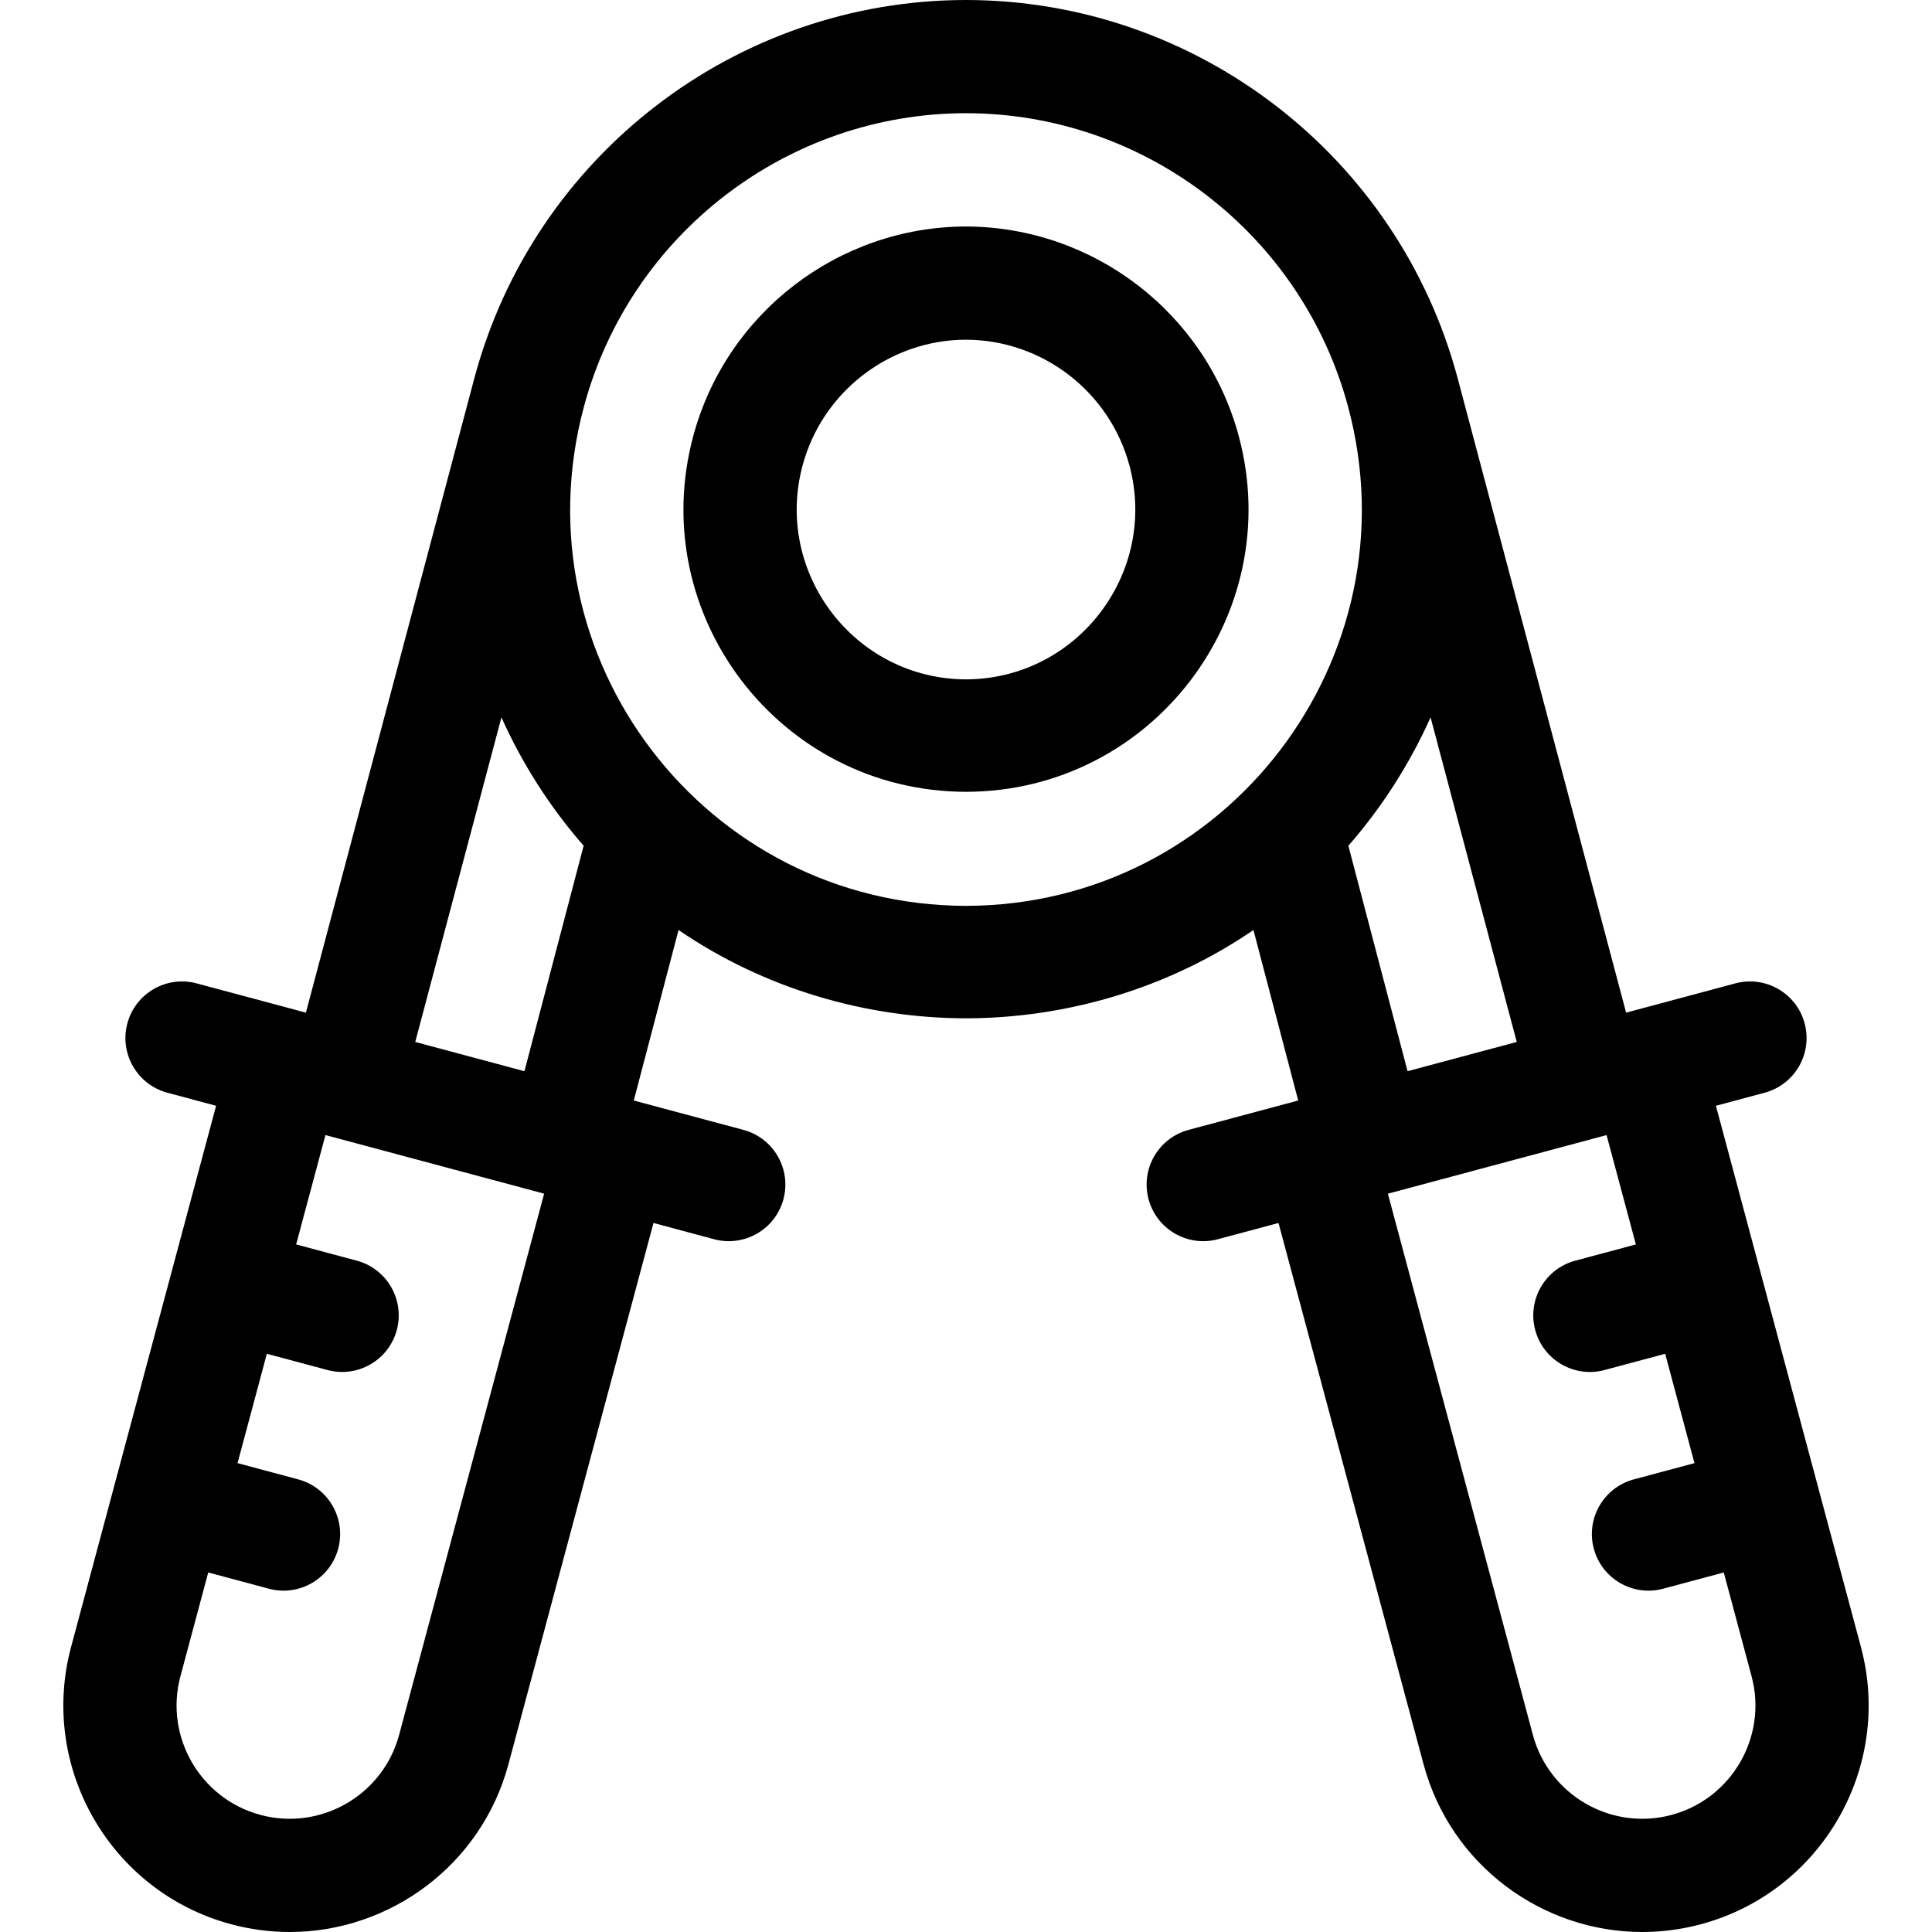 <?xml version="1.0" encoding="iso-8859-1"?>
<!-- Generator: Adobe Illustrator 19.0.0, SVG Export Plug-In . SVG Version: 6.00 Build 0)  -->
<svg version="1.1" id="Capa_1" xmlns="http://www.w3.org/2000/svg" xmlns:xlink="http://www.w3.org/1999/xlink" x="0px" y="0px"
	 viewBox="0 0 511.999 511.999" style="enable-background:new 0 0 511.999 511.999;" xml:space="preserve">
<g>
	<g>
		<path d="M493.162,436.463l-38.429-143.421l12.91-3.459c8.002-2.144,12.75-10.369,10.606-18.371
			c-2.145-8.001-10.365-12.751-18.371-10.606l-28.945,7.756l-44.671-168.238c-0.001-0.002-0.002-0.004-0.002-0.007
			c-0.002-0.009-0.004-0.017-0.007-0.026C370.473,41.195,316.914,0.037,255.99,0c-60.905,0.037-114.463,41.195-130.244,100.09
			c-0.002,0.009-0.004,0.017-0.007,0.026c-0.001,0.002-0.002,0.004-0.002,0.007l-44.67,168.238l-28.945-7.756
			c-8.005-2.145-16.228,2.605-18.371,10.606c-2.144,8.002,2.604,16.227,10.606,18.371l12.91,3.459L18.837,436.463
			c-8.563,31.957,10.47,64.922,42.426,73.485c5.183,1.389,10.388,2.052,15.515,2.051c26.488-0.001,50.795-17.704,57.97-44.478
			l38.429-143.42l16.068,4.306c8.006,2.146,16.228-2.609,18.371-10.606c2.144-8.002-2.604-16.227-10.606-18.371l-29.051-7.784
			l11.863-45.181c22.651,15.489,49.498,23.347,76.147,23.398c0.019,0,0.039,0,0.058,0c26.642-0.051,53.49-7.905,76.148-23.398
			l11.863,45.181l-29.051,7.784c-8.002,2.144-12.75,10.369-10.606,18.371c2.145,8.004,10.372,12.751,18.371,10.606l16.068-4.306
			l38.429,143.42c7.175,26.776,31.479,44.479,57.97,44.478c5.125,0,10.335-0.663,15.515-2.051
			C482.692,501.385,501.725,468.421,493.162,436.463z M105.772,459.757c-4.282,15.979-20.763,25.494-36.743,21.213
			c-15.978-4.282-25.495-20.764-21.213-36.742l7.371-27.509l16.068,4.306c8.006,2.146,16.228-2.609,18.371-10.606
			c2.144-8.002-2.604-16.227-10.606-18.371l-16.068-4.306l7.765-28.978l16.068,4.305c8.006,2.146,16.228-2.609,18.371-10.606
			c2.144-8.002-2.604-16.227-10.606-18.371l-16.068-4.306l7.765-28.978l1.612,0.432l56.344,15.097L105.772,459.757z M138.982,283.88
			l-28.938-7.754l22.839-86.015c5.422,12.075,12.698,23.622,21.787,34.018L138.982,283.88z M256,240.062
			c-69.202-0.153-119.08-65.732-101.278-132.197l0.004-0.014C167.002,62.042,208.65,30.029,255.99,30
			c47.358,0.029,89.008,32.042,101.284,77.851l0.004,0.014C375.076,174.315,325.129,239.909,256,240.062z M379.116,190.112
			l22.838,86.015l-28.937,7.753l-15.688-59.75C365.912,214.314,373.374,202.899,379.116,190.112z M442.971,480.971
			c-15.976,4.283-32.46-5.235-36.742-21.213l-38.429-143.42l56.341-15.097c0.001,0,0.002,0,0.003,0s0.001,0,0.002,0l1.61-0.432
			l7.765,28.978l-16.068,4.306c-8.002,2.144-12.75,10.369-10.606,18.371c2.145,8.004,10.372,12.751,18.371,10.606l16.068-4.306
			l7.765,28.978l-16.068,4.306c-8.002,2.144-12.75,10.369-10.606,18.371c2.145,8.004,10.372,12.751,18.371,10.606l16.068-4.306
			l7.371,27.509C468.466,460.207,458.949,476.689,442.971,480.971z"/>
	</g>
</g>
<g>
	<g>
		<path d="M328.297,115.619c-8.748-32.646-38.461-55.508-72.337-55.596c-33.797,0.088-63.51,22.95-72.258,55.596
			c-12.697,47.381,22.951,94.101,72.261,94.22c0.012,0,0.024,0,0.036,0c0.012,0,0.024,0,0.036,0
			C305.364,209.72,340.973,162.926,328.297,115.619z M256,180.039c-29.572-0.097-50.923-28.277-43.319-56.655
			c5.249-19.59,23.078-33.308,43.28-33.361c20.28,0.053,38.109,13.771,43.358,33.361C306.918,151.745,285.59,179.941,256,180.039z"
			/>
	</g>
</g>
<g>
</g>
<g>
</g>
<g>
</g>
<g>
</g>
<g>
</g>
<g>
</g>
<g>
</g>
<g>
</g>
<g>
</g>
<g>
</g>
<g>
</g>
<g>
</g>
<g>
</g>
<g>
</g>
<g>
</g>
</svg>
